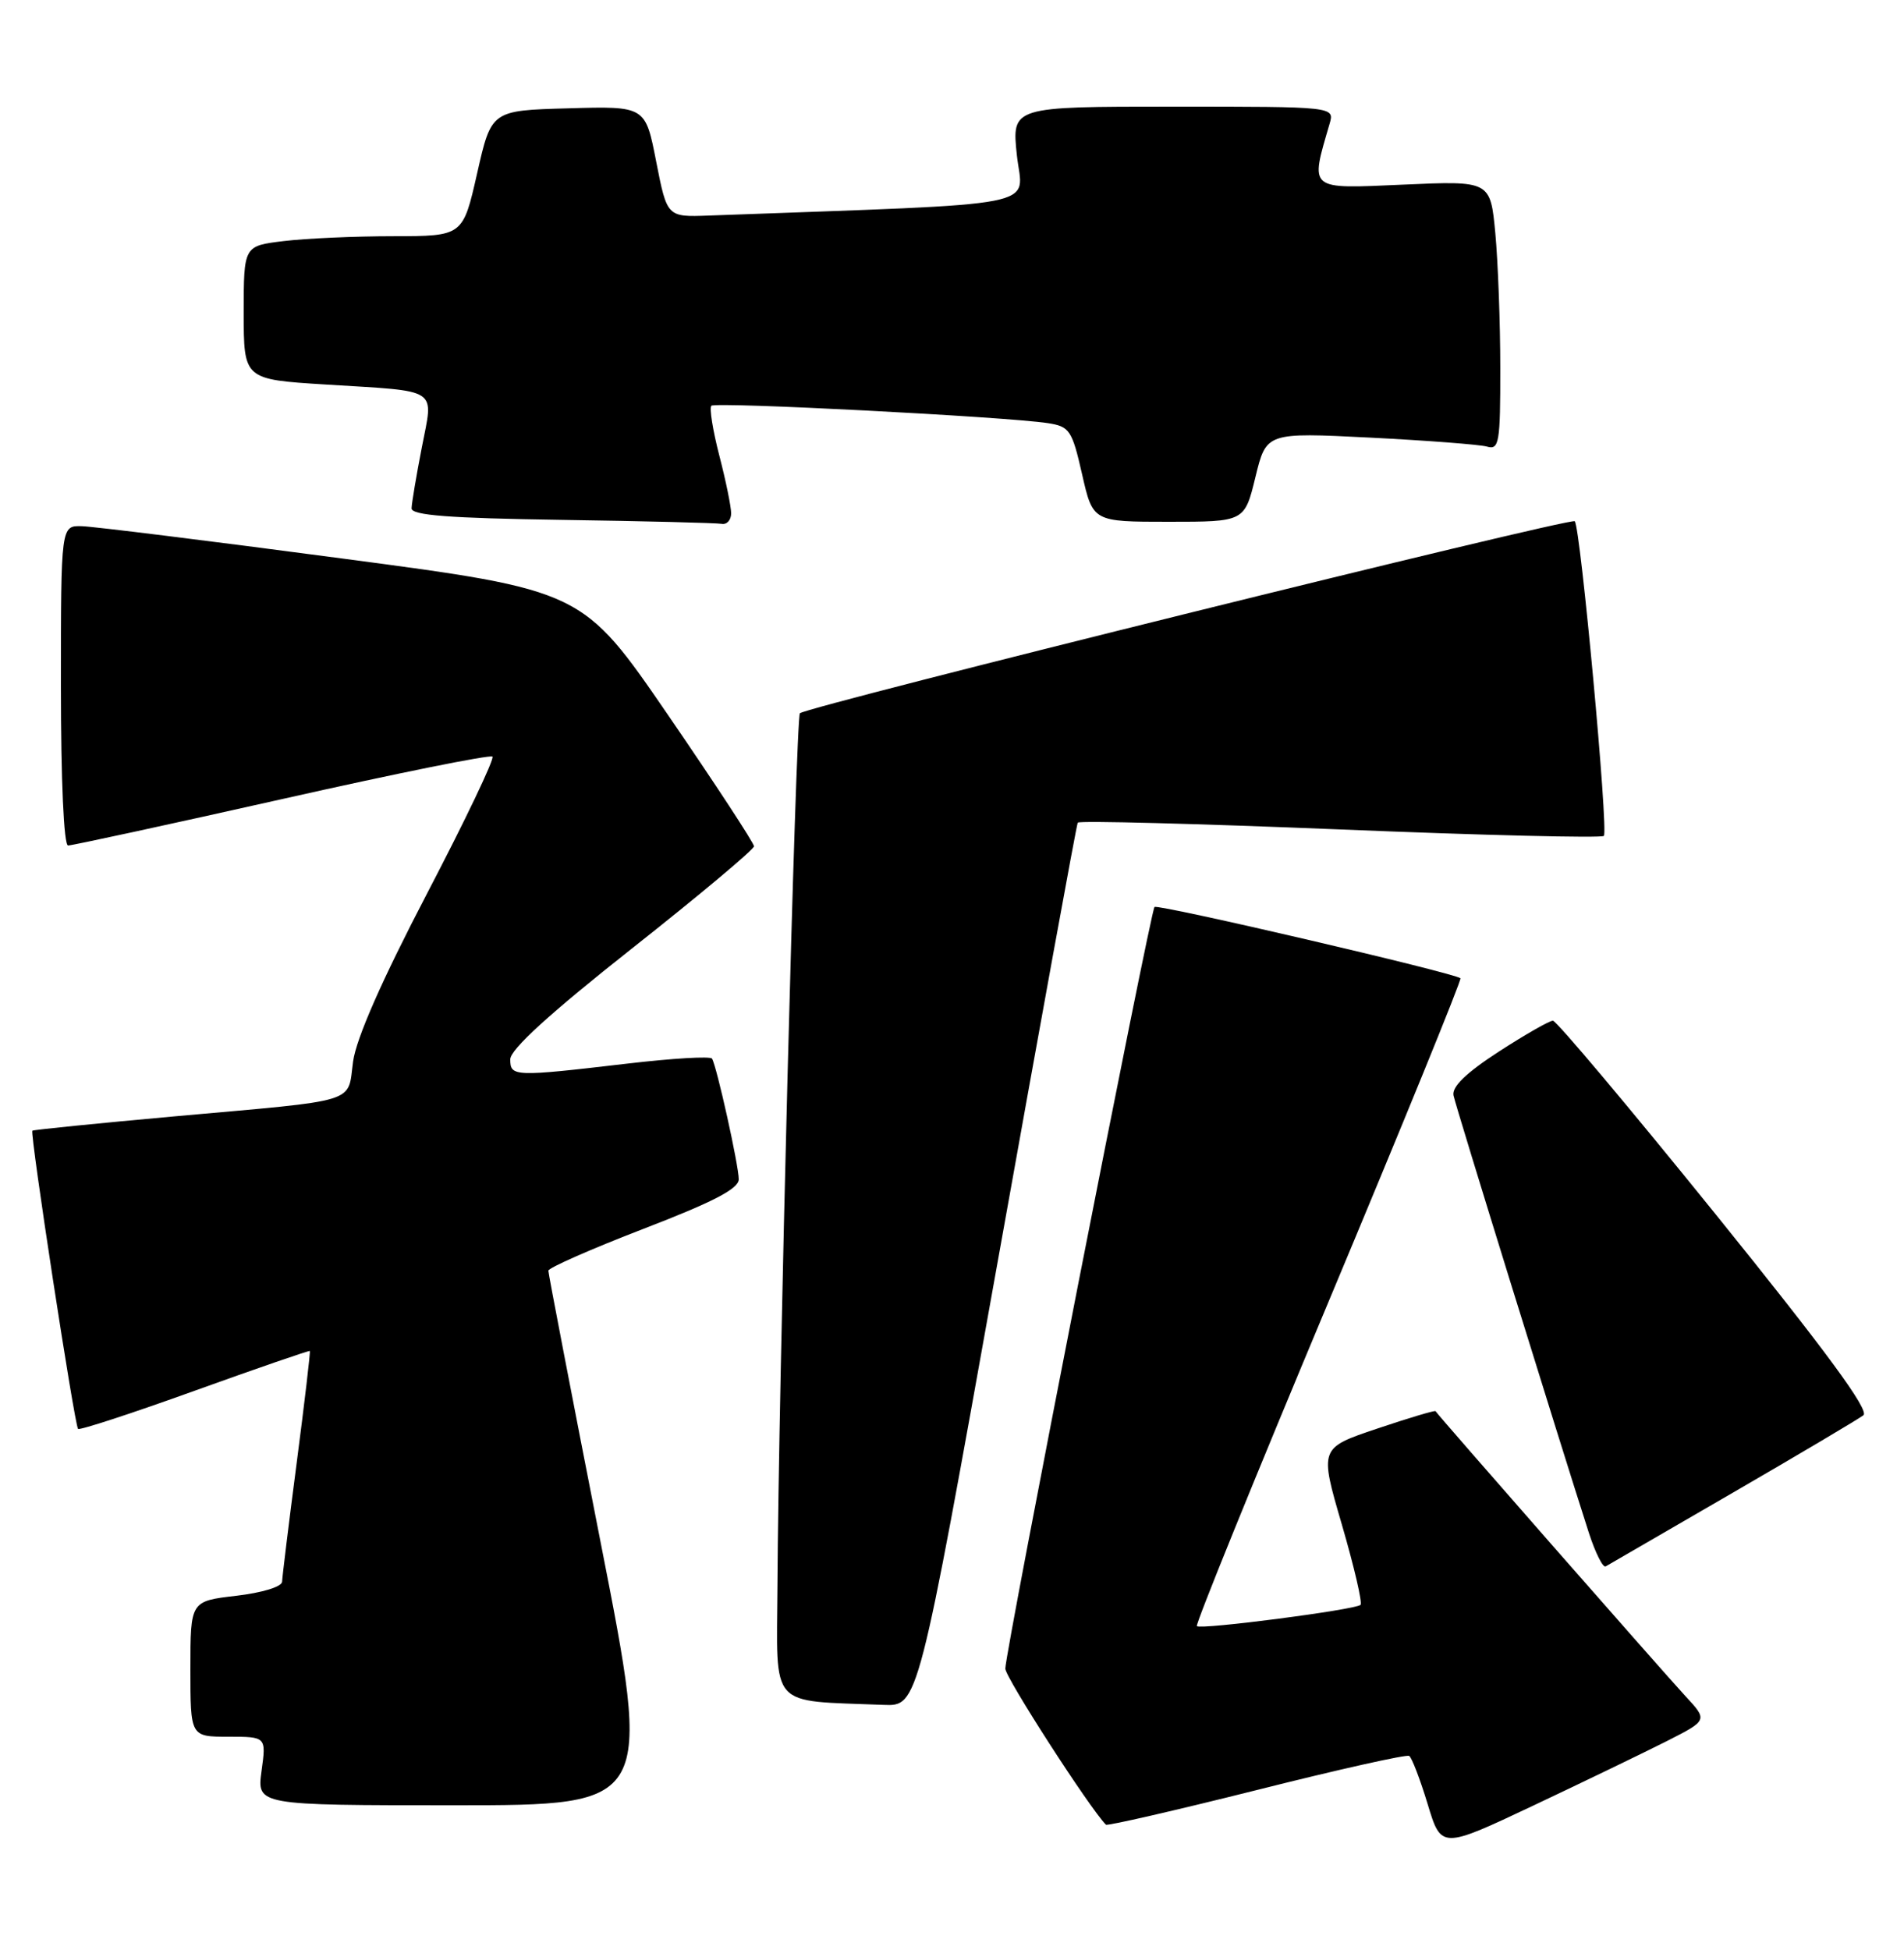 <?xml version="1.0" encoding="UTF-8" standalone="no"?>
<!DOCTYPE svg PUBLIC "-//W3C//DTD SVG 1.1//EN" "http://www.w3.org/Graphics/SVG/1.1/DTD/svg11.dtd" >
<svg xmlns="http://www.w3.org/2000/svg" xmlns:xlink="http://www.w3.org/1999/xlink" version="1.1" viewBox="0 0 250 256">
 <g >
 <path fill="currentColor"
d=" M 218.87 228.57 C 224.24 225.84 224.24 225.84 221.30 222.67 C 218.49 219.64 188.77 185.76 188.49 185.26 C 188.41 185.13 184.95 186.16 180.80 187.56 C 173.25 190.10 173.25 190.10 176.19 200.15 C 177.80 205.68 178.91 210.43 178.64 210.69 C 178.00 211.33 157.64 213.98 157.15 213.48 C 156.94 213.27 164.71 194.12 174.43 170.92 C 184.14 147.73 191.94 128.61 191.76 128.43 C 191.08 127.75 152.01 118.65 151.59 119.07 C 151.06 119.61 132.00 216.86 132.00 219.06 C 132.00 220.22 143.10 237.43 145.21 239.55 C 145.40 239.73 154.29 237.69 164.98 235.01 C 175.66 232.32 184.68 230.30 185.03 230.52 C 185.37 230.73 186.46 233.57 187.45 236.83 C 189.24 242.75 189.24 242.75 201.37 237.02 C 208.04 233.87 215.92 230.06 218.87 228.57 Z  M 78.82 202.26 C 75.07 183.15 72.00 167.20 72.00 166.82 C 72.00 166.45 77.62 163.97 84.50 161.32 C 93.67 157.79 97.00 156.06 97.00 154.82 C 97.00 153.01 94.11 139.99 93.49 138.98 C 93.28 138.64 88.25 138.94 82.31 139.64 C 67.46 141.38 67.00 141.36 67.00 139.07 C 67.00 137.77 72.21 133.02 83.00 124.50 C 91.80 117.55 99.00 111.52 99.00 111.10 C 99.00 110.68 93.94 102.95 87.75 93.92 C 76.49 77.50 76.49 77.50 45.00 73.33 C 27.67 71.03 12.26 69.12 10.75 69.08 C 8.00 69.00 8.00 69.00 8.00 90.00 C 8.00 102.50 8.38 111.00 8.94 111.00 C 9.46 111.00 22.10 108.26 37.02 104.91 C 51.94 101.55 64.38 99.04 64.66 99.33 C 64.95 99.61 61.09 107.69 56.09 117.27 C 50.14 128.68 46.78 136.31 46.36 139.36 C 45.60 144.93 47.46 144.36 23.00 146.55 C 12.82 147.47 4.39 148.32 4.25 148.44 C 3.90 148.75 9.79 187.12 10.25 187.59 C 10.46 187.79 17.35 185.54 25.56 182.58 C 33.78 179.62 40.58 177.28 40.68 177.36 C 40.77 177.45 40.00 184.04 38.96 192.01 C 37.92 199.98 37.06 207.02 37.04 207.65 C 37.02 208.31 34.42 209.10 31.00 209.50 C 25.00 210.20 25.00 210.20 25.00 219.10 C 25.00 228.00 25.00 228.00 29.98 228.00 C 34.96 228.00 34.96 228.00 34.34 232.50 C 33.73 237.00 33.73 237.00 59.69 237.00 C 85.65 237.00 85.65 237.00 78.82 202.26 Z  M 130.89 166.25 C 136.57 134.49 141.35 108.28 141.51 108.00 C 141.67 107.72 157.16 108.13 175.93 108.89 C 194.70 109.66 210.29 110.04 210.59 109.74 C 211.22 109.11 207.52 69.19 206.77 68.43 C 206.23 67.90 105.91 92.75 105.03 93.64 C 104.49 94.18 102.21 182.61 102.08 208.20 C 101.99 224.53 100.81 223.21 116.02 223.82 C 120.55 224.00 120.55 224.00 130.89 166.25 Z  M 227.50 195.98 C 236.30 190.88 244.03 186.29 244.67 185.80 C 245.49 185.16 239.76 177.36 225.29 159.44 C 213.99 145.45 204.36 134.00 203.90 134.00 C 203.44 134.00 200.24 135.83 196.78 138.07 C 192.50 140.85 190.61 142.68 190.85 143.82 C 191.16 145.32 204.71 189.07 208.63 201.26 C 209.48 203.87 210.47 205.85 210.83 205.64 C 211.20 205.43 218.70 201.09 227.50 195.98 Z  M 96.00 67.39 C 96.00 66.51 95.30 63.09 94.44 59.78 C 93.59 56.48 93.12 53.55 93.40 53.27 C 93.93 52.73 132.14 54.71 137.58 55.55 C 140.44 55.99 140.76 56.46 142.08 62.26 C 143.50 68.50 143.50 68.50 153.45 68.50 C 163.41 68.50 163.41 68.50 164.84 62.64 C 166.27 56.77 166.27 56.77 179.89 57.45 C 187.37 57.83 194.29 58.36 195.25 58.63 C 196.84 59.09 197.00 58.15 196.99 48.32 C 196.99 42.37 196.69 34.40 196.34 30.62 C 195.69 23.73 195.69 23.73 184.23 24.24 C 171.67 24.79 172.01 25.07 174.58 16.25 C 175.23 14.00 175.23 14.00 154.04 14.00 C 132.84 14.00 132.84 14.00 133.52 20.39 C 134.28 27.41 138.19 26.64 93.04 28.30 C 87.59 28.50 87.59 28.50 86.16 21.22 C 84.74 13.93 84.74 13.93 74.63 14.22 C 64.52 14.50 64.52 14.50 62.65 22.75 C 60.78 31.00 60.78 31.00 51.64 31.01 C 46.61 31.01 40.14 31.30 37.25 31.65 C 32.00 32.28 32.00 32.28 32.00 41.04 C 32.00 49.81 32.00 49.81 42.75 50.48 C 57.93 51.43 56.92 50.77 55.38 58.77 C 54.66 62.47 54.06 66.05 54.04 66.73 C 54.01 67.65 58.93 68.03 73.75 68.25 C 84.61 68.41 94.06 68.65 94.75 68.77 C 95.44 68.90 96.00 68.28 96.00 67.39 Z "/>
</g>
</svg>